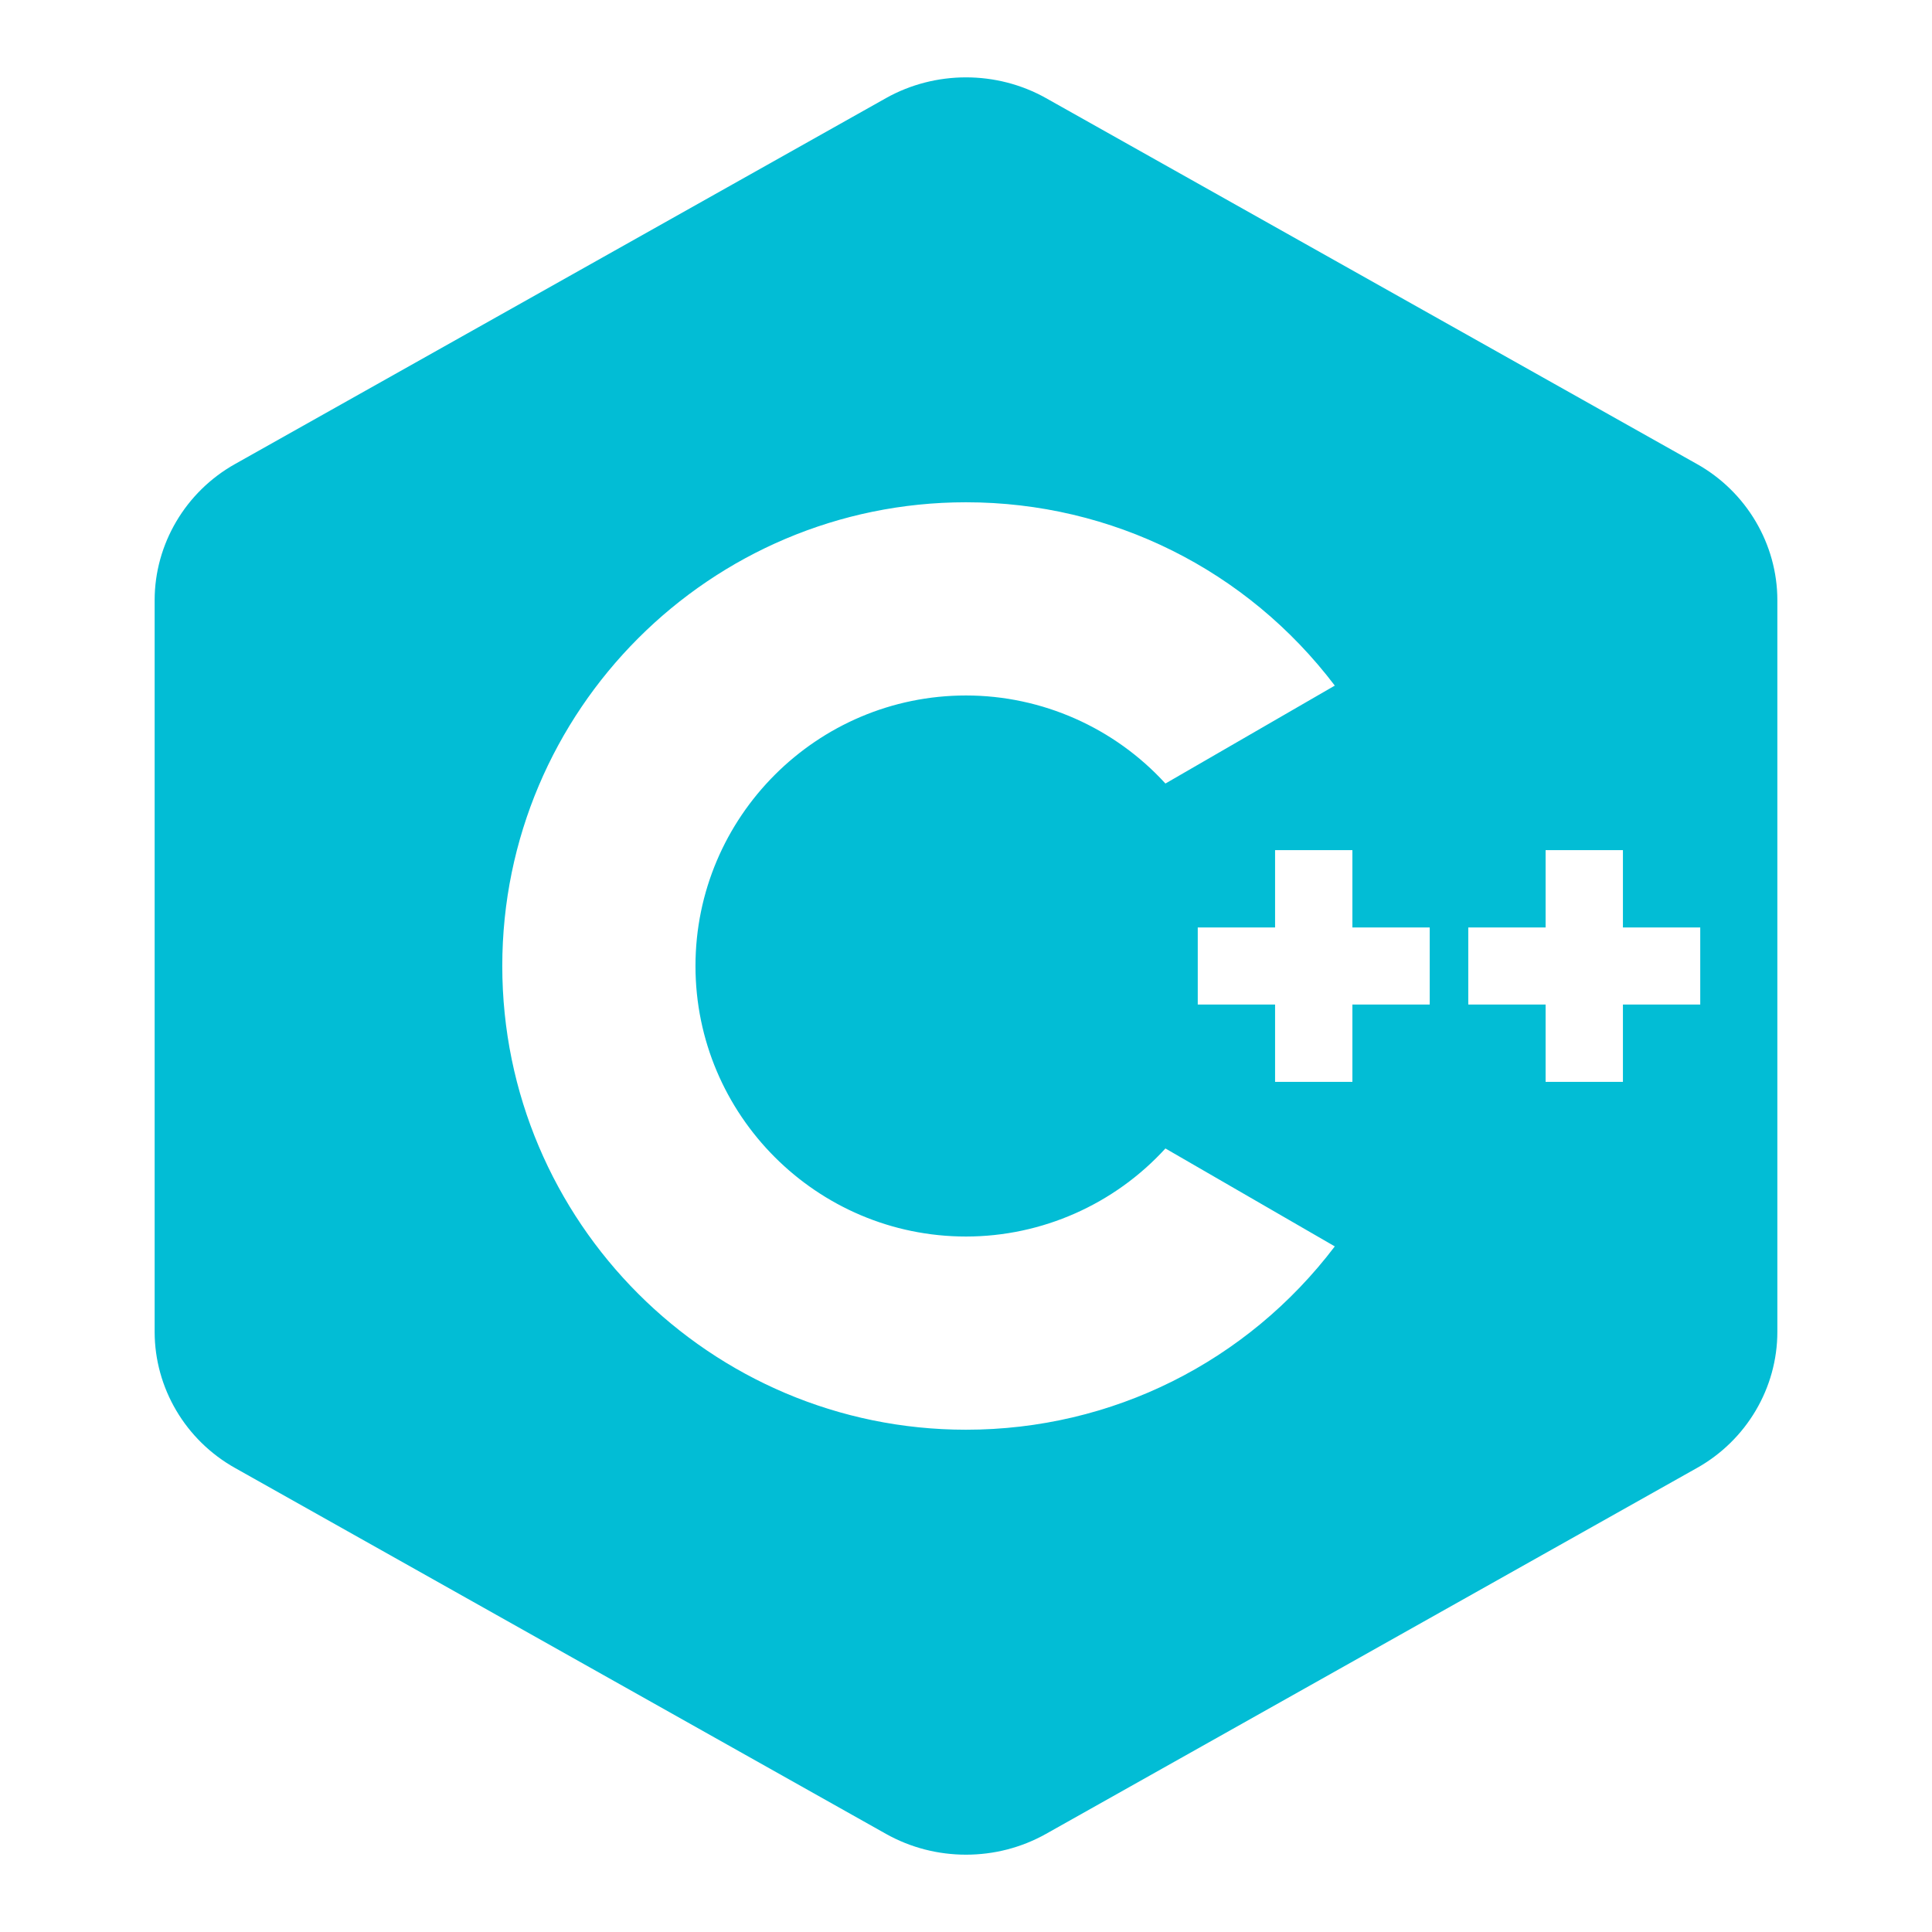 <?xml version="1.0" encoding="UTF-8"?>
<svg xmlns="http://www.w3.org/2000/svg" xmlns:xlink="http://www.w3.org/1999/xlink" width="45pt" height="45pt" viewBox="0 0 45 45" version="1.1">
<g id="surface20123274">
<path style=" stroke:none;fill-rule:nonzero;fill:rgb(0.784%,74.118%,83.529%);fill-opacity:1;" d="M 39.52 10.805 L 24.363 2.285 C 23.215 1.641 21.785 1.641 20.637 2.285 L 5.48 10.805 C 4.32 11.453 3.602 12.676 3.602 13.98 L 3.602 31.02 C 3.602 32.328 4.32 33.547 5.48 34.195 L 20.637 42.715 C 21.215 43.039 21.855 43.199 22.5 43.199 C 23.145 43.199 23.785 43.039 24.363 42.715 L 39.52 34.195 C 40.68 33.547 41.398 32.328 41.398 31.02 L 41.398 13.98 C 41.398 12.676 40.68 11.453 39.52 10.805 Z M 22.5 33.301 C 16.543 33.301 11.699 28.457 11.699 22.5 C 11.699 16.543 16.543 11.699 22.5 11.699 C 25.902 11.699 29.047 13.277 31.09 15.969 L 27.145 18.25 C 25.961 16.953 24.273 16.199 22.5 16.199 C 19.027 16.199 16.199 19.027 16.199 22.5 C 16.199 25.973 19.027 28.801 22.5 28.801 C 24.273 28.801 25.961 28.047 27.145 26.75 L 31.09 29.031 C 29.047 31.723 25.902 33.301 22.5 33.301 Z M 33.301 23.398 L 31.5 23.398 L 31.5 25.199 L 29.699 25.199 L 29.699 23.398 L 27.898 23.398 L 27.898 21.602 L 29.699 21.602 L 29.699 19.801 L 31.5 19.801 L 31.5 21.602 L 33.301 21.602 Z M 39.602 23.398 L 37.801 23.398 L 37.801 25.199 L 36 25.199 L 36 23.398 L 34.199 23.398 L 34.199 21.602 L 36 21.602 L 36 19.801 L 37.801 19.801 L 37.801 21.602 L 39.602 21.602 Z M 39.602 23.398 "/>
</g>
</svg>
